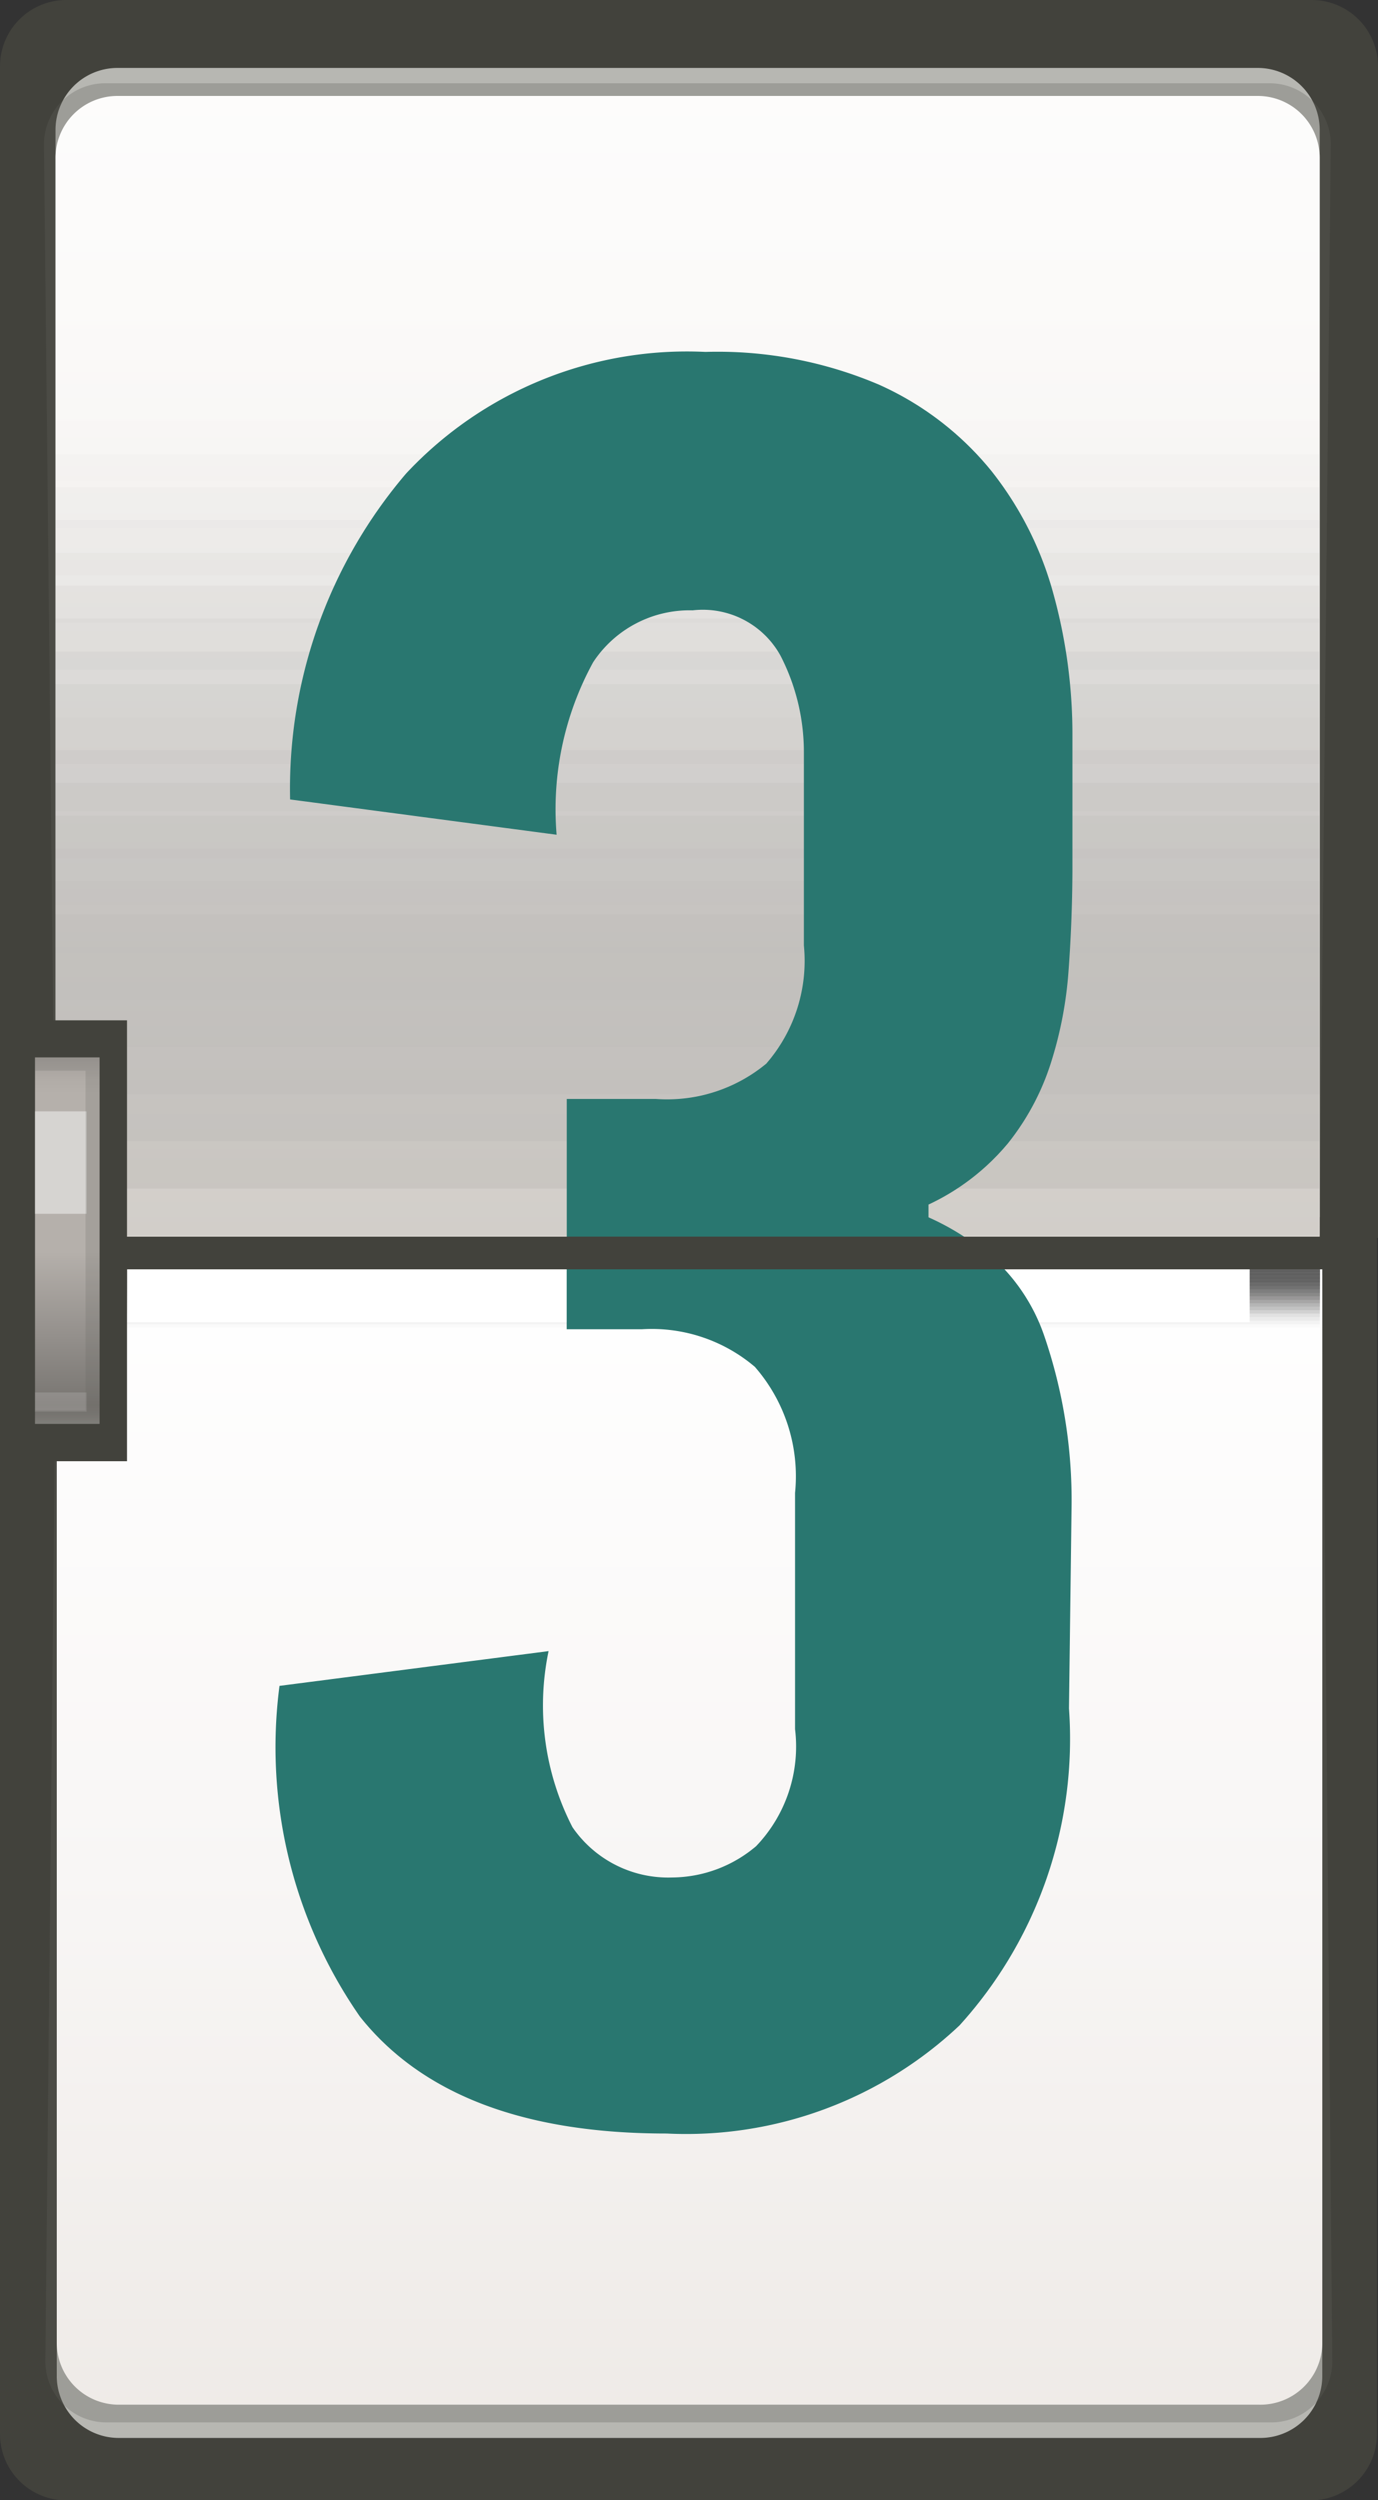 <svg xmlns="http://www.w3.org/2000/svg" xmlns:xlink="http://www.w3.org/1999/xlink" width="20.776" height="37.682" viewBox="0 0 20.776 37.682"><rect x="0" y="0" width="20.776" height="37.682" fill="#333333" stroke="none"/><defs><style>.a{fill:#42423c;}.b{fill:#b7b7b2;}.c,.z{opacity:0.3;}.aw,.d{fill:#60605b;}.e{fill:url(#a);}.f{fill:url(#b);}.aw,.g{opacity:0.2;}.h,.i,.j,.k,.l,.m,.n,.o,.p,.q,.r,.s,.t,.u,.v,.w,.x,.y{fill:#0e0e0e;}.av,.h{opacity:0.5;}.i{opacity:0.47;}.j{opacity:0.44;}.k{opacity:0.41;}.l{opacity:0.38;}.m{opacity:0.35;}.n{opacity:0.32;}.o{opacity:0.29;}.ab,.p{opacity:0.26;}.q{opacity:0.24;}.ae,.r{opacity:0.21;}.ag,.s{opacity:0.18;}.t{opacity:0.15;}.aj,.u{opacity:0.12;}.al,.v{opacity:0.09;}.w{opacity:0.06;}.x{opacity:0.03;}.aq,.y{opacity:0;}.aa,.ab,.ac,.ad,.ae,.af,.ag,.ah,.ai,.aj,.ak,.al,.am,.an,.ao,.ap,.aq,.z{fill:#4c4c4c;}.aa{opacity:0.28;}.ac{opacity:0.25;}.ad{opacity:0.23;}.af{opacity:0.19;}.ah{opacity:0.16;}.ai{opacity:0.14;}.ak{opacity:0.11;}.am{opacity:0.07;}.an{opacity:0.05;}.ao{opacity:0.04;}.ap{opacity:0.02;}.ar{fill:#297770;}.as,.av{fill:#fff;}.at{fill:url(#c);}.au{opacity:0.9;}</style><linearGradient id="a" x1="0.499" y1="-0.145" x2="0.499" y2="1.305" gradientUnits="objectBoundingBox"><stop offset="0.11" stop-color="#fff"/><stop offset="0.47" stop-color="#f8f6f5"/><stop offset="1" stop-color="#e8e3de"/></linearGradient><linearGradient id="b" x1="0.5" y1="-0.524" x2="0.5" y2="1.241" gradientUnits="objectBoundingBox"><stop offset="0.16" stop-color="#fff"/><stop offset="0.4" stop-color="#fbfaf9"/><stop offset="0.72" stop-color="#efece8"/><stop offset="0.87" stop-color="#e8e3de"/></linearGradient><linearGradient id="c" x1="0.498" y1="1.192" x2="0.498" y2="-0.081" gradientUnits="objectBoundingBox"><stop offset="0.09" stop-color="#ccc"/><stop offset="0.11" stop-color="#b7b7b6"/><stop offset="0.13" stop-color="#9c9a98"/><stop offset="0.15" stop-color="#888682"/><stop offset="0.17" stop-color="#7c7975"/><stop offset="0.19" stop-color="#787571"/><stop offset="0.34" stop-color="#94908c"/><stop offset="0.52" stop-color="#b5b0ab"/><stop offset="0.86" stop-color="#b5b0ab"/><stop offset="0.89" stop-color="#b1aca7"/><stop offset="0.93" stop-color="#a5a09c"/><stop offset="0.97" stop-color="#908d88"/><stop offset="1" stop-color="#787571"/></linearGradient></defs><g transform="translate(0 0)"><path class="a" d="M20.776,18.657V1a1,1,0,0,0-1-1H1.016A1,1,0,0,0,0,1V36.685a1,1,0,0,0,1,1H19.76a1,1,0,0,0,1-1V18.657Z" transform="translate(0 0)"/><path class="b" d="M2.19,49.16V65.742a.934.934,0,0,0,.93.946h17.2a.934.934,0,0,0,.95-.946V49.16" transform="translate(-1.334 -29.944)"/><g class="c" transform="translate(0.684 18.947)"><path class="d" d="M1.922,48.47,1.75,65.095a.922.922,0,0,0,.923.938H20.219a.923.923,0,0,0,.934-.938L21,48.47" transform="translate(-1.75 -48.47)"/></g><path class="b" d="M21.2,19.94V3.55a.934.934,0,0,0-.93-.93H3.07a.934.934,0,0,0-.93.93V19.968" transform="translate(-1.303 -1.596)"/><g class="c" transform="translate(0.664 1.255)"><path class="d" d="M20.932,20.48,21.1,4.14a.922.922,0,0,0-.915-.93H2.622a.923.923,0,0,0-.923.93L1.872,20.48" transform="translate(-1.7 -3.21)"/></g><path class="e" d="M2.19,48.316V64.733a.934.934,0,0,0,.93.93h17.2a.934.934,0,0,0,.95-.946V48.3" transform="translate(-1.334 -29.42)"/><path class="f" d="M21.2,21.048V4.63a.934.934,0,0,0-.93-.93H3.07a.934.934,0,0,0-.93.95V21.067" transform="translate(-1.303 -2.254)"/><g class="g" transform="translate(0.837 5.86)"><rect class="h" width="19.052" height="4.351" transform="translate(0 8.416)"/><rect class="i" width="19.052" height="4.136" transform="translate(0 7.919)"/><rect class="j" width="19.052" height="3.917" transform="translate(0 7.423)"/><rect class="k" width="19.052" height="3.702" transform="translate(0 6.93)"/><rect class="l" width="19.052" height="3.487" transform="translate(0 6.434)"/><rect class="m" width="19.052" height="3.272" transform="translate(0 5.938)"/><rect class="n" width="19.052" height="3.057" transform="translate(0 5.445)"/><rect class="o" width="19.052" height="2.838" transform="translate(0 4.949)"/><rect class="p" width="19.052" height="2.623" transform="translate(0 4.452)"/><rect class="q" width="19.052" height="2.408" transform="translate(0 3.96)"/><rect class="r" width="19.052" height="2.193" transform="translate(0 3.463)"/><rect class="s" width="19.052" height="1.978" transform="translate(0 2.967)"/><rect class="t" width="19.052" height="1.759" transform="translate(0 2.474)"/><rect class="u" width="19.052" height="1.544" transform="translate(0 1.978)"/><rect class="v" width="19.052" height="1.329" transform="translate(0 1.485)"/><rect class="w" width="19.052" height="1.114" transform="translate(0 0.989)"/><rect class="x" width="19.052" height="0.899" transform="translate(0 0.493)"/><rect class="y" width="19.052" height="0.68"/></g><rect class="z" width="19.052" height="0.195" transform="translate(0.848 18.974)"/><rect class="aa" width="19.052" height="0.223" transform="translate(0.848 18.997)"/><rect class="ab" width="19.052" height="0.25" transform="translate(0.848 19.025)"/><rect class="ac" width="19.052" height="0.281" transform="translate(0.848 19.048)"/><rect class="ad" width="19.052" height="0.309" transform="translate(0.848 19.072)"/><rect class="ae" width="19.052" height="0.336" transform="translate(0.848 19.095)"/><rect class="af" width="19.052" height="0.367" transform="translate(0.848 19.119)"/><rect class="ag" width="19.052" height="0.395" transform="translate(0.848 19.142)"/><rect class="ah" width="19.052" height="0.426" transform="translate(0.848 19.165)"/><rect class="ai" width="19.052" height="0.453" transform="translate(0.848 19.189)"/><rect class="aj" width="19.052" height="0.481" transform="translate(0.848 19.212)"/><rect class="ak" width="19.052" height="0.512" transform="translate(0.848 19.236)"/><rect class="al" width="19.052" height="0.539" transform="translate(0.848 19.259)"/><rect class="am" width="19.052" height="0.567" transform="translate(0.848 19.283)"/><rect class="an" width="19.052" height="0.598" transform="translate(0.848 19.306)"/><rect class="ao" width="19.052" height="0.625" transform="translate(0.848 19.334)"/><rect class="ap" width="19.052" height="0.653" transform="translate(0.848 19.357)"/><rect class="aq" width="19.052" height="0.684" transform="translate(0.848 19.38)"/><path class="ar" d="M21.767,15.364a4.6,4.6,0,0,0-1.7-1.306,6.207,6.207,0,0,0-2.615-.493A5.793,5.793,0,0,0,12.937,15.4a7.313,7.313,0,0,0-1.747,4.91l4.018.532a4.615,4.615,0,0,1,.551-2.6,1.739,1.739,0,0,1,1.5-.782,1.337,1.337,0,0,1,1.325.684,3.17,3.17,0,0,1,.352,1.446v2.92a2.362,2.362,0,0,1-.567,1.782,2.345,2.345,0,0,1-1.669.532H15.361v2.384h6.4a3.827,3.827,0,0,0-.946-.6v-.192a3.463,3.463,0,0,0,1.2-.926,3.772,3.772,0,0,0,.645-1.208,5.945,5.945,0,0,0,.266-1.384q.055-.739.059-1.5v-2.08a7.951,7.951,0,0,0-.285-2.1A5.156,5.156,0,0,0,21.767,15.364Z" transform="translate(-6.816 -8.261)"/><rect class="as" width="16.926" height="0.821" transform="translate(1.915 19.107)"/><path class="ar" d="M21.4,48.25H15.087v1.173h1.137a2.4,2.4,0,0,1,1.7.567,2.507,2.507,0,0,1,.606,1.9V55.45a2.173,2.173,0,0,1-.586,1.763,1.978,1.978,0,0,1-1.27.473,1.751,1.751,0,0,1-1.5-.758,4.007,4.007,0,0,1-.36-2.654l-4.057.524a7.114,7.114,0,0,0,1.212,4.984q1.4,1.763,4.624,1.763a6.009,6.009,0,0,0,4.417-1.63,6.428,6.428,0,0,0,1.65-4.777l.039-3.033a7.638,7.638,0,0,0-.418-2.6A2.814,2.814,0,0,0,21.4,48.25Z" transform="translate(-6.543 -29.389)"/><rect class="a" width="1.806" height="6.645" transform="translate(0.109 15.378)"/><rect class="a" width="18.169" height="0.493" transform="translate(1.88 18.638)"/><rect class="at" width="0.973" height="5.523" transform="translate(0.528 15.937)"/><g class="au" transform="translate(0.528 16.75)"><rect class="av" width="0.778" height="1.544"/></g><g class="c" transform="translate(0.528 20.987)"><rect class="av" width="0.778" height="0.289"/></g><path class="aw" d="M2.112,40.77H1.35v.2h.762V46.09H1.35v.2h.973V40.77H2.112Z" transform="translate(-0.822 -24.833)"/></g></svg>